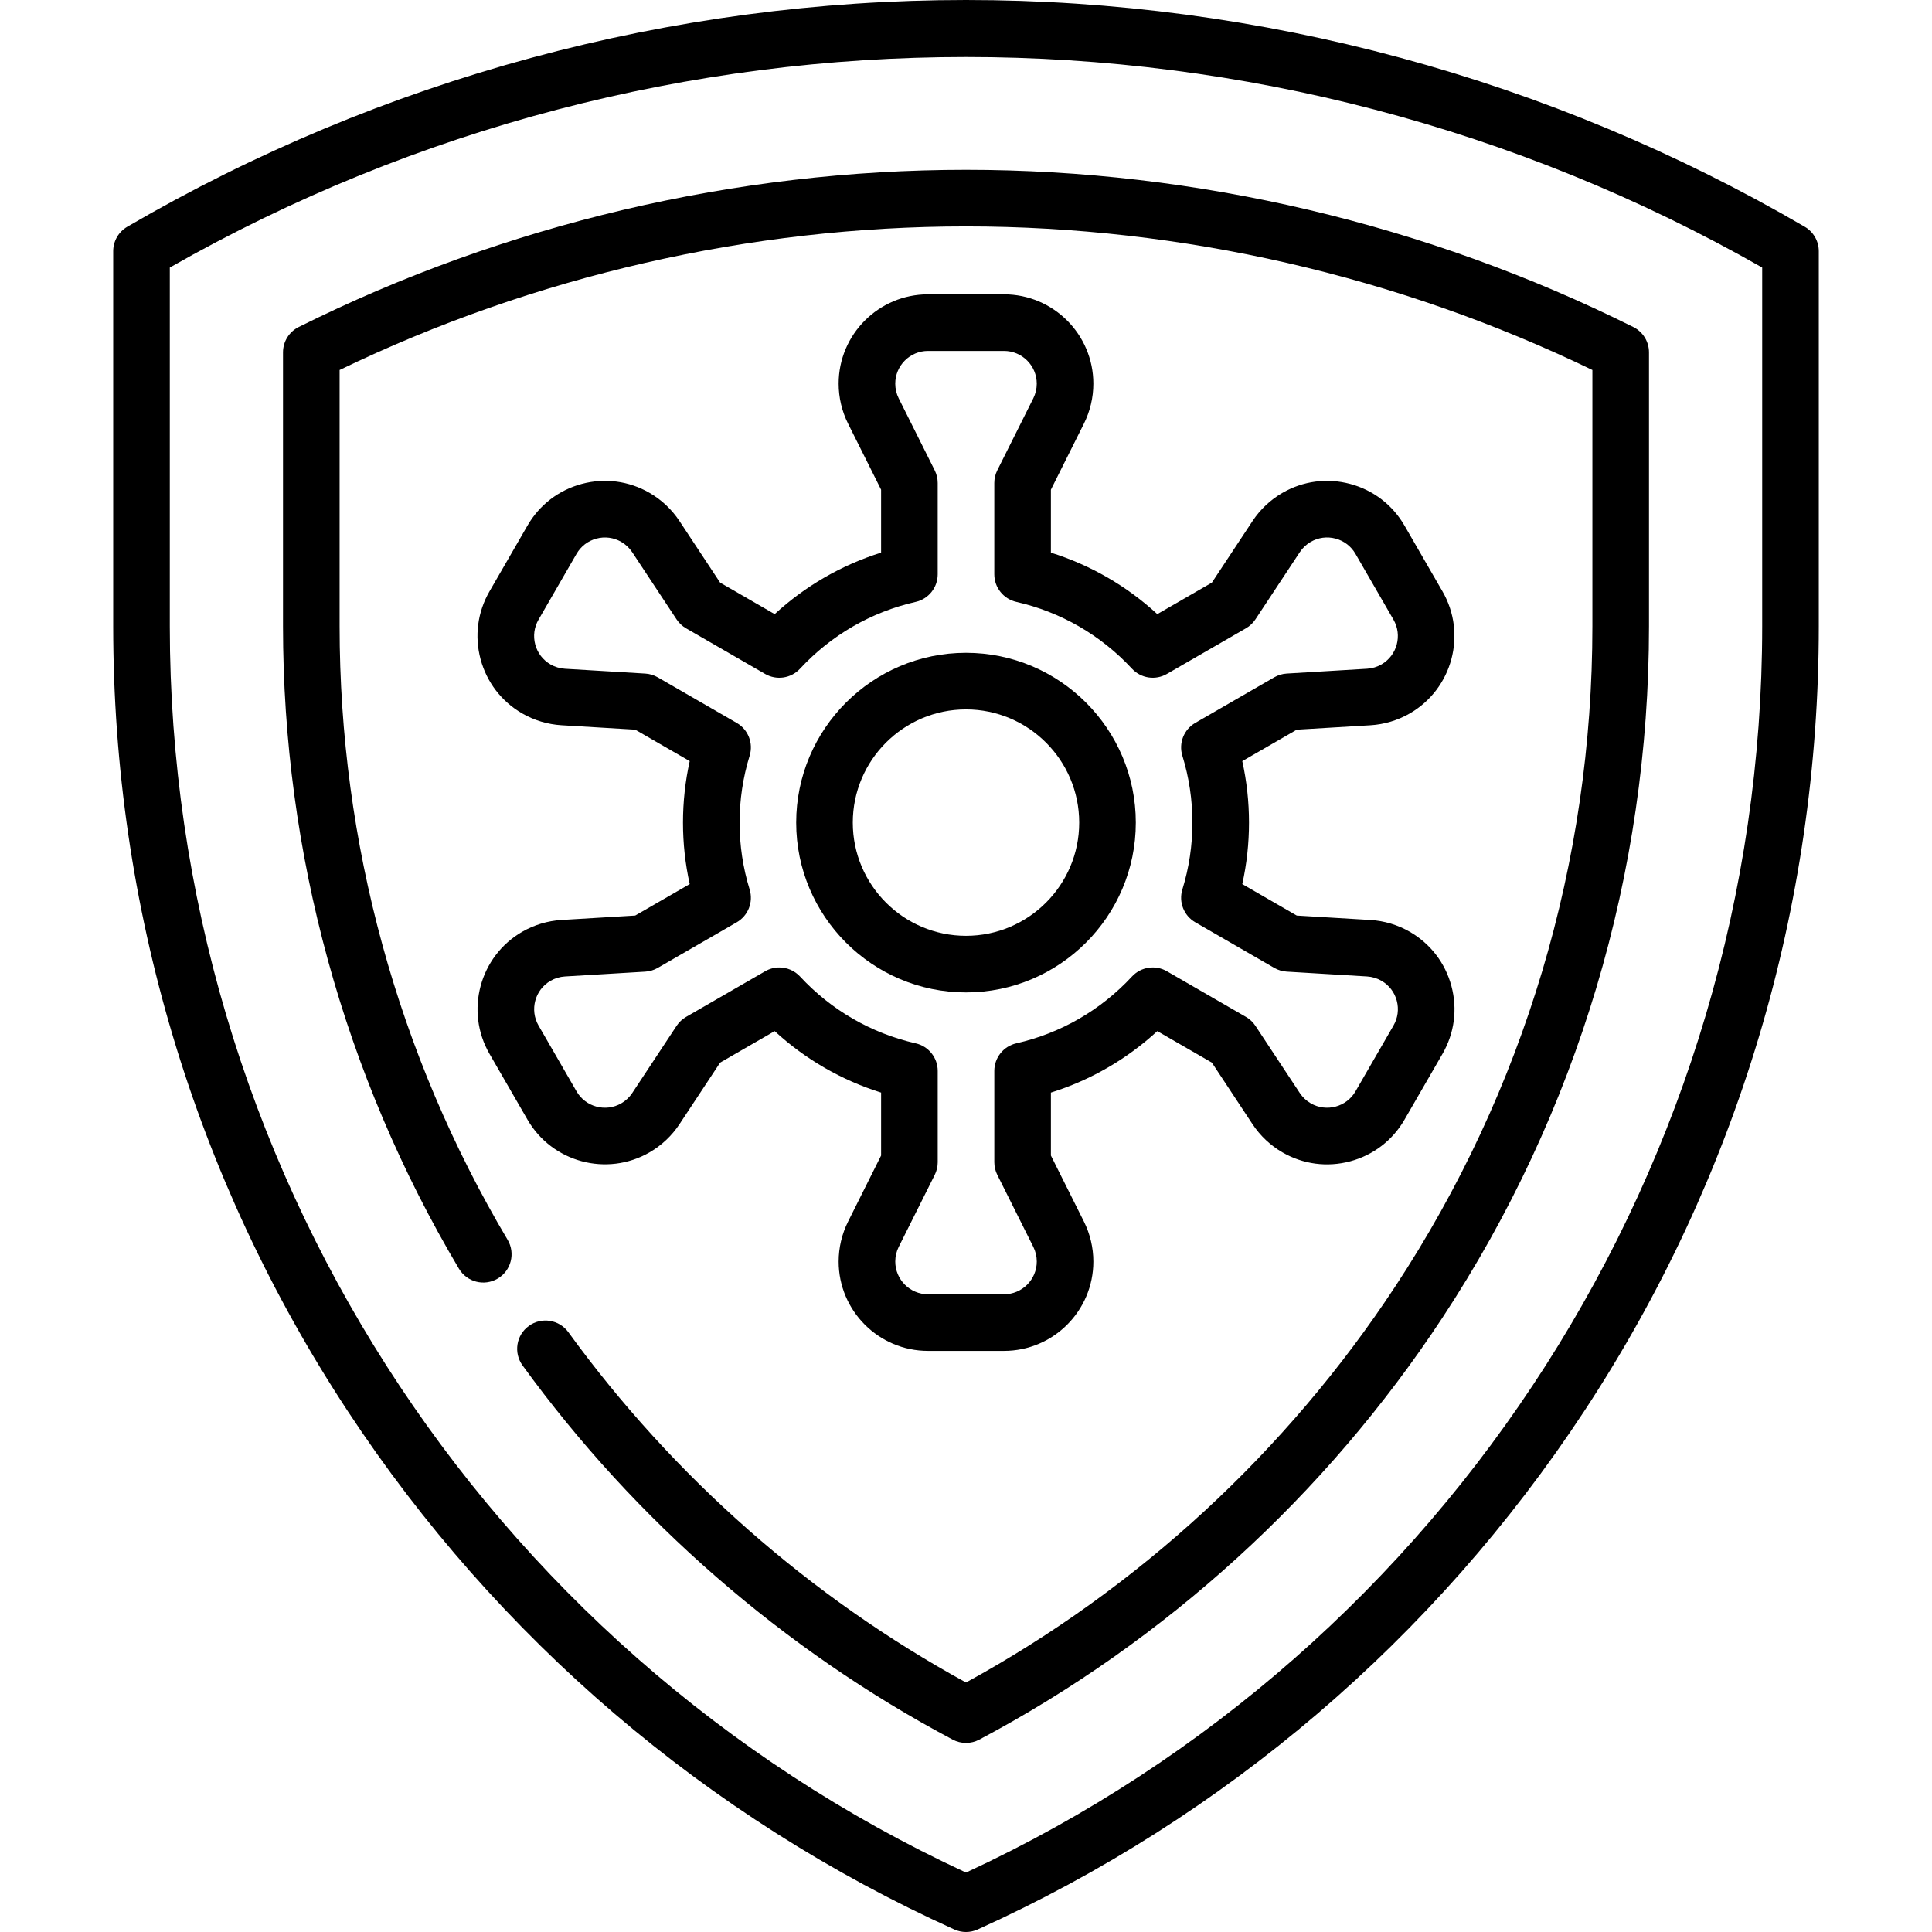 <svg id="Capa_1" enable-background="new 0 0 512 512" height="512" viewBox="0 0 512 512" width="512" xmlns="http://www.w3.org/2000/svg"><g><path d="m256 263c24.813 0 45-20.187 45-45s-20.187-45-45-45-45 20.187-45 45 20.187 45 45 45zm0-75c16.542 0 30 13.458 30 30s-13.458 30-30 30-30-13.458-30-30 13.458-30 30-30z"/><path d="m148.812 243.802c-3.65.219-7.254 1.301-10.422 3.13-11.308 6.529-15.196 21.04-8.667 32.348l10.07 17.441c6.529 11.308 21.04 15.196 32.347 8.668 3.168-1.829 5.908-4.408 7.922-7.46l10.781-16.328 14.458-8.347c8.12 7.466 17.708 13.005 28.201 16.292v16.684l-8.75 17.5c-1.636 3.271-2.5 6.933-2.5 10.59 0 13.058 10.623 23.681 23.68 23.681h20.14c13.057 0 23.68-10.623 23.68-23.68 0-3.657-.864-7.319-2.5-10.59l-8.75-17.5v-16.683c10.493-3.287 20.082-8.826 28.201-16.292l14.458 8.347 10.781 16.328c2.015 3.052 4.754 5.631 7.921 7.46 5.478 3.163 11.859 4.002 17.969 2.366 6.109-1.637 11.216-5.556 14.378-11.033l10.07-17.441c3.163-5.478 4.003-11.859 2.366-17.969s-5.556-11.216-11.033-14.378c-3.167-1.829-6.77-2.911-10.422-3.13l-19.53-1.172-14.438-8.336c1.18-5.336 1.777-10.793 1.777-16.298 0-5.504-.597-10.962-1.779-16.293l14.438-8.336 19.529-1.172c3.65-.219 7.254-1.301 10.422-3.13 11.308-6.529 15.196-21.04 8.667-32.348l-10.07-17.441c-3.162-5.478-8.269-9.396-14.378-11.033-6.111-1.638-12.492-.798-17.968 2.365-3.168 1.829-5.908 4.409-7.922 7.461l-10.78 16.327-14.458 8.347c-8.12-7.466-17.708-13.005-28.201-16.292v-16.684l8.75-17.5c1.636-3.271 2.5-6.933 2.5-10.59 0-13.058-10.623-23.681-23.68-23.681h-20.14c-13.057 0-23.68 10.623-23.68 23.68 0 3.657.864 7.319 2.5 10.59l8.75 17.5v16.683c-10.493 3.287-20.082 8.826-28.202 16.292l-14.458-8.347-10.781-16.328c-2.016-3.053-4.755-5.632-7.921-7.459-5.478-3.164-11.859-4.003-17.969-2.366s-11.217 5.556-14.379 11.033l-10.07 17.441c-3.163 5.478-4.003 11.859-2.366 17.969s5.556 11.216 11.033 14.378c3.167 1.828 6.77 2.911 10.422 3.13l19.53 1.172 14.438 8.336c-1.18 5.334-1.777 10.792-1.777 16.296 0 5.505.597 10.962 1.779 16.293l-14.438 8.336zm25.496 12.703 20.935-12.087c3.03-1.75 4.448-5.362 3.417-8.706-1.765-5.719-2.66-11.678-2.66-17.712s.895-11.993 2.659-17.712c1.032-3.344-.386-6.957-3.417-8.706l-20.934-12.086c-1.008-.582-2.138-.922-3.301-.991l-21.297-1.278c-1.339-.081-2.66-.478-3.821-1.148-2.008-1.159-3.444-3.031-4.044-5.271s-.292-4.579.867-6.587l10.07-17.441c1.159-2.008 3.031-3.444 5.271-4.044 2.24-.602 4.579-.292 6.588.868 1.16.67 2.164 1.615 2.903 2.734l11.756 17.805c.642.972 1.5 1.781 2.509 2.363l20.958 12.1c3.031 1.749 6.868 1.171 9.248-1.394 8.263-8.906 18.86-15.027 30.646-17.703 3.416-.775 5.839-3.812 5.839-7.314v-24.195c0-1.165-.271-2.313-.792-3.354l-9.542-19.083c-.6-1.199-.917-2.542-.917-3.883 0-4.786 3.894-8.68 8.68-8.68h20.14c4.786 0 8.68 3.894 8.68 8.681 0 1.34-.317 2.683-.917 3.882l-9.542 19.083c-.521 1.042-.792 2.189-.792 3.354v24.194c0 3.502 2.424 6.539 5.839 7.314 11.786 2.676 22.383 8.797 30.646 17.703 2.381 2.565 6.217 3.144 9.248 1.394l20.958-12.1c1.008-.582 1.867-1.391 2.509-2.363l11.757-17.806c.738-1.118 1.741-2.063 2.903-2.734 2.008-1.16 4.347-1.466 6.587-.867 2.239.6 4.111 2.037 5.271 4.044l10.07 17.441c2.393 4.145.968 9.464-3.176 11.857-1.162.67-2.483 1.067-3.821 1.148l-21.297 1.278c-1.163.069-2.292.409-3.301.991l-20.935 12.087c-3.03 1.75-4.448 5.362-3.417 8.706 1.766 5.72 2.661 11.679 2.661 17.713s-.895 11.993-2.659 17.712c-1.032 3.344.386 6.957 3.417 8.706l20.934 12.086c1.008.582 2.138.922 3.301.991l21.297 1.278c1.339.081 2.66.478 3.821 1.148 2.008 1.159 3.445 3.031 4.045 5.271s.292 4.579-.867 6.587l-10.07 17.441c-2.394 4.145-7.713 5.57-11.857 3.177-1.161-.67-2.166-1.616-2.904-2.735l-11.756-17.805c-.642-.972-1.5-1.781-2.509-2.363l-20.958-12.101c-3.029-1.749-6.868-1.171-9.248 1.394-8.263 8.906-18.86 15.027-30.646 17.704-3.416.776-5.839 3.812-5.839 7.314v24.195c0 1.165.271 2.313.792 3.354l9.542 19.083c.6 1.199.917 2.542.917 3.883 0 4.786-3.894 8.68-8.68 8.68h-20.14c-4.786 0-8.68-3.894-8.68-8.681 0-1.34.317-2.683.917-3.882l9.542-19.083c.521-1.042.792-2.189.792-3.354v-24.193c0-3.502-2.424-6.538-5.839-7.314-11.786-2.676-22.384-8.798-30.646-17.704-1.459-1.573-3.467-2.399-5.501-2.399-1.282 0-2.575.329-3.747 1.005l-20.958 12.1c-1.008.582-1.867 1.391-2.509 2.363l-11.757 17.806c-.738 1.118-1.742 2.063-2.903 2.734-4.147 2.393-9.464.967-11.857-3.177l-10.07-17.441c-2.393-4.145-.968-9.464 3.176-11.857 1.162-.67 2.483-1.067 3.821-1.148l21.297-1.278c1.158-.07 2.288-.41 3.297-.992z"/><path d="m478.279 60.093c-67.394-39.313-144.257-60.093-222.279-60.093s-154.885 20.78-222.279 60.093c-2.304 1.344-3.721 3.811-3.721 6.478v99.392c0 74.292 21.498 146.223 62.168 208.016 39.639 60.226 95.223 107.722 160.741 137.354.982.444 2.037.667 3.091.667s2.108-.222 3.091-.667c65.519-29.632 121.102-77.129 160.741-137.354 40.67-61.793 62.168-133.724 62.168-208.016v-99.392c0-2.667-1.417-5.134-3.721-6.478zm-11.279 105.87c0 141.55-82.704 270.814-211 330.288-128.296-59.474-211-188.738-211-330.288v-95.059c130.555-74.401 291.447-74.4 422 0z"/><path d="m79.153 86.668c-2.545 1.27-4.153 3.869-4.153 6.712v72.583c0 60.045 16.123 118.919 46.625 170.256 2.116 3.561 6.718 4.733 10.279 2.617s4.732-6.718 2.617-10.279c-29.126-49.02-44.521-105.244-44.521-162.594v-67.91c51.53-24.907 108.822-38.053 166-38.053s114.47 13.146 166 38.053v67.91c0 62.533-18.081 123.058-52.286 175.029-28.761 43.698-68.019 79.892-113.714 104.885-41.287-22.589-77.662-54.618-105.374-92.826-2.431-3.352-7.121-4.098-10.475-1.668-3.353 2.432-4.1 7.122-1.668 10.475 29.833 41.13 69.253 75.42 114.001 99.163 1.099.583 2.307.875 3.515.875s2.416-.292 3.515-.875c49.414-26.218 91.853-64.872 122.728-111.782 35.823-54.427 54.758-117.803 54.758-183.276v-72.583c0-2.844-1.608-5.443-4.153-6.712-54.664-27.259-115.816-41.668-176.847-41.668-61.03 0-122.183 14.409-176.847 41.668z"/></g></svg>